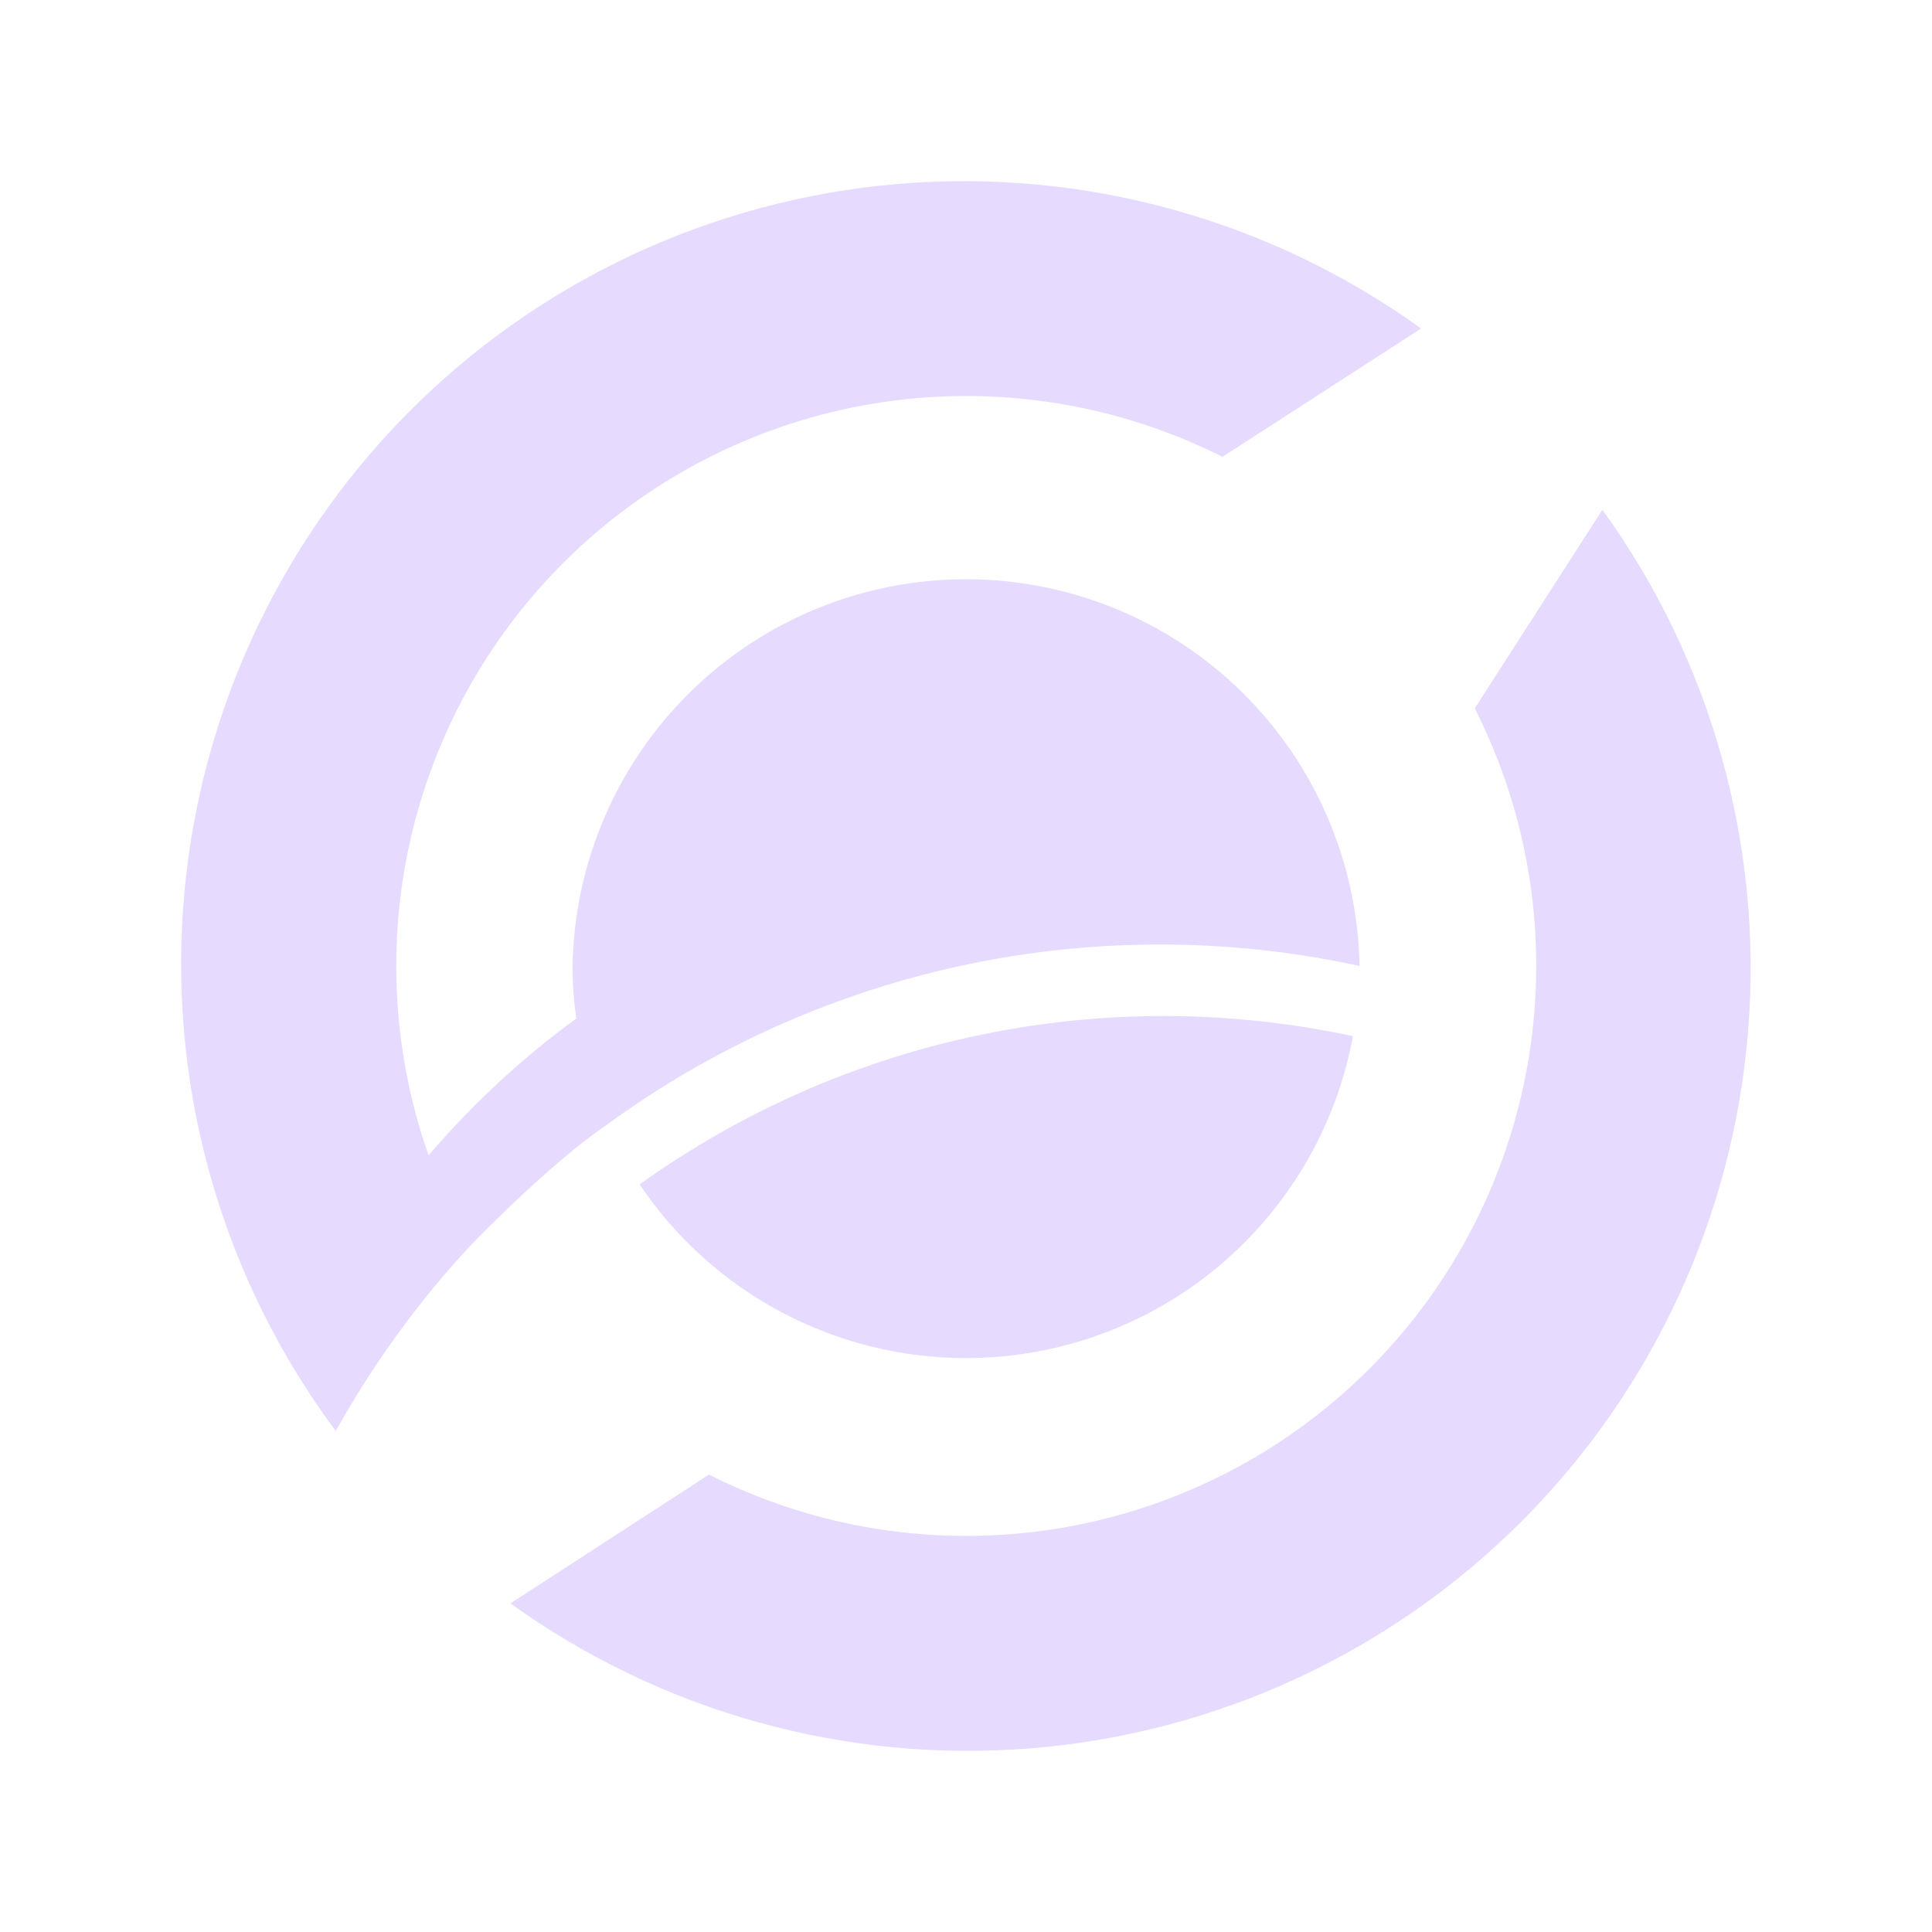 <svg width="32" height="32" viewBox="0 0 32 32" fill="none" xmlns="http://www.w3.org/2000/svg">
<path d="M26.541 8.443L24.427 11.732C25.326 13.507 25.64 15.52 25.327 17.485C25.013 19.449 24.087 21.265 22.681 22.672C21.275 24.079 19.46 25.006 17.496 25.321C15.532 25.635 13.518 25.322 11.743 24.424L8.455 26.557C10.954 28.356 14.012 29.207 17.081 28.957C20.15 28.708 23.03 27.374 25.206 25.195C27.381 23.016 28.711 20.134 28.955 17.065C29.2 13.995 28.344 10.939 26.541 8.443Z" fill="#E6DAFE"/>
<path d="M16.002 22.494C17.524 22.493 18.999 21.96 20.169 20.986C21.339 20.012 22.132 18.659 22.409 17.162C20.377 16.725 18.276 16.718 16.242 17.14C14.207 17.563 12.283 18.407 10.594 19.617C11.19 20.503 11.995 21.23 12.938 21.731C13.882 22.233 14.933 22.495 16.002 22.494Z" fill="#E6DAFE"/>
<path d="M19.213 15.644C20.324 15.644 21.433 15.763 22.518 15.999C22.488 14.29 21.789 12.661 20.57 11.463C19.351 10.265 17.71 9.594 16.001 9.594C14.291 9.594 12.651 10.265 11.432 11.463C10.213 12.661 9.513 14.29 9.483 15.999C9.483 16.291 9.504 16.582 9.545 16.87C8.644 17.528 7.823 18.288 7.099 19.137C6.474 17.36 6.394 15.438 6.869 13.616C7.345 11.794 8.354 10.156 9.768 8.912C11.181 7.669 12.935 6.876 14.802 6.636C16.67 6.396 18.567 6.721 20.248 7.567L23.538 5.441C21.026 3.634 17.951 2.785 14.867 3.047C11.784 3.309 8.896 4.665 6.726 6.87C4.555 9.075 3.244 11.984 3.031 15.071C2.817 18.158 3.715 21.219 5.561 23.702C6.176 22.597 6.921 21.569 7.781 20.642C7.781 20.642 9.06 19.306 10.041 18.636C12.703 16.689 15.916 15.642 19.213 15.644Z" fill="#E6DAFE"/>
</svg>
